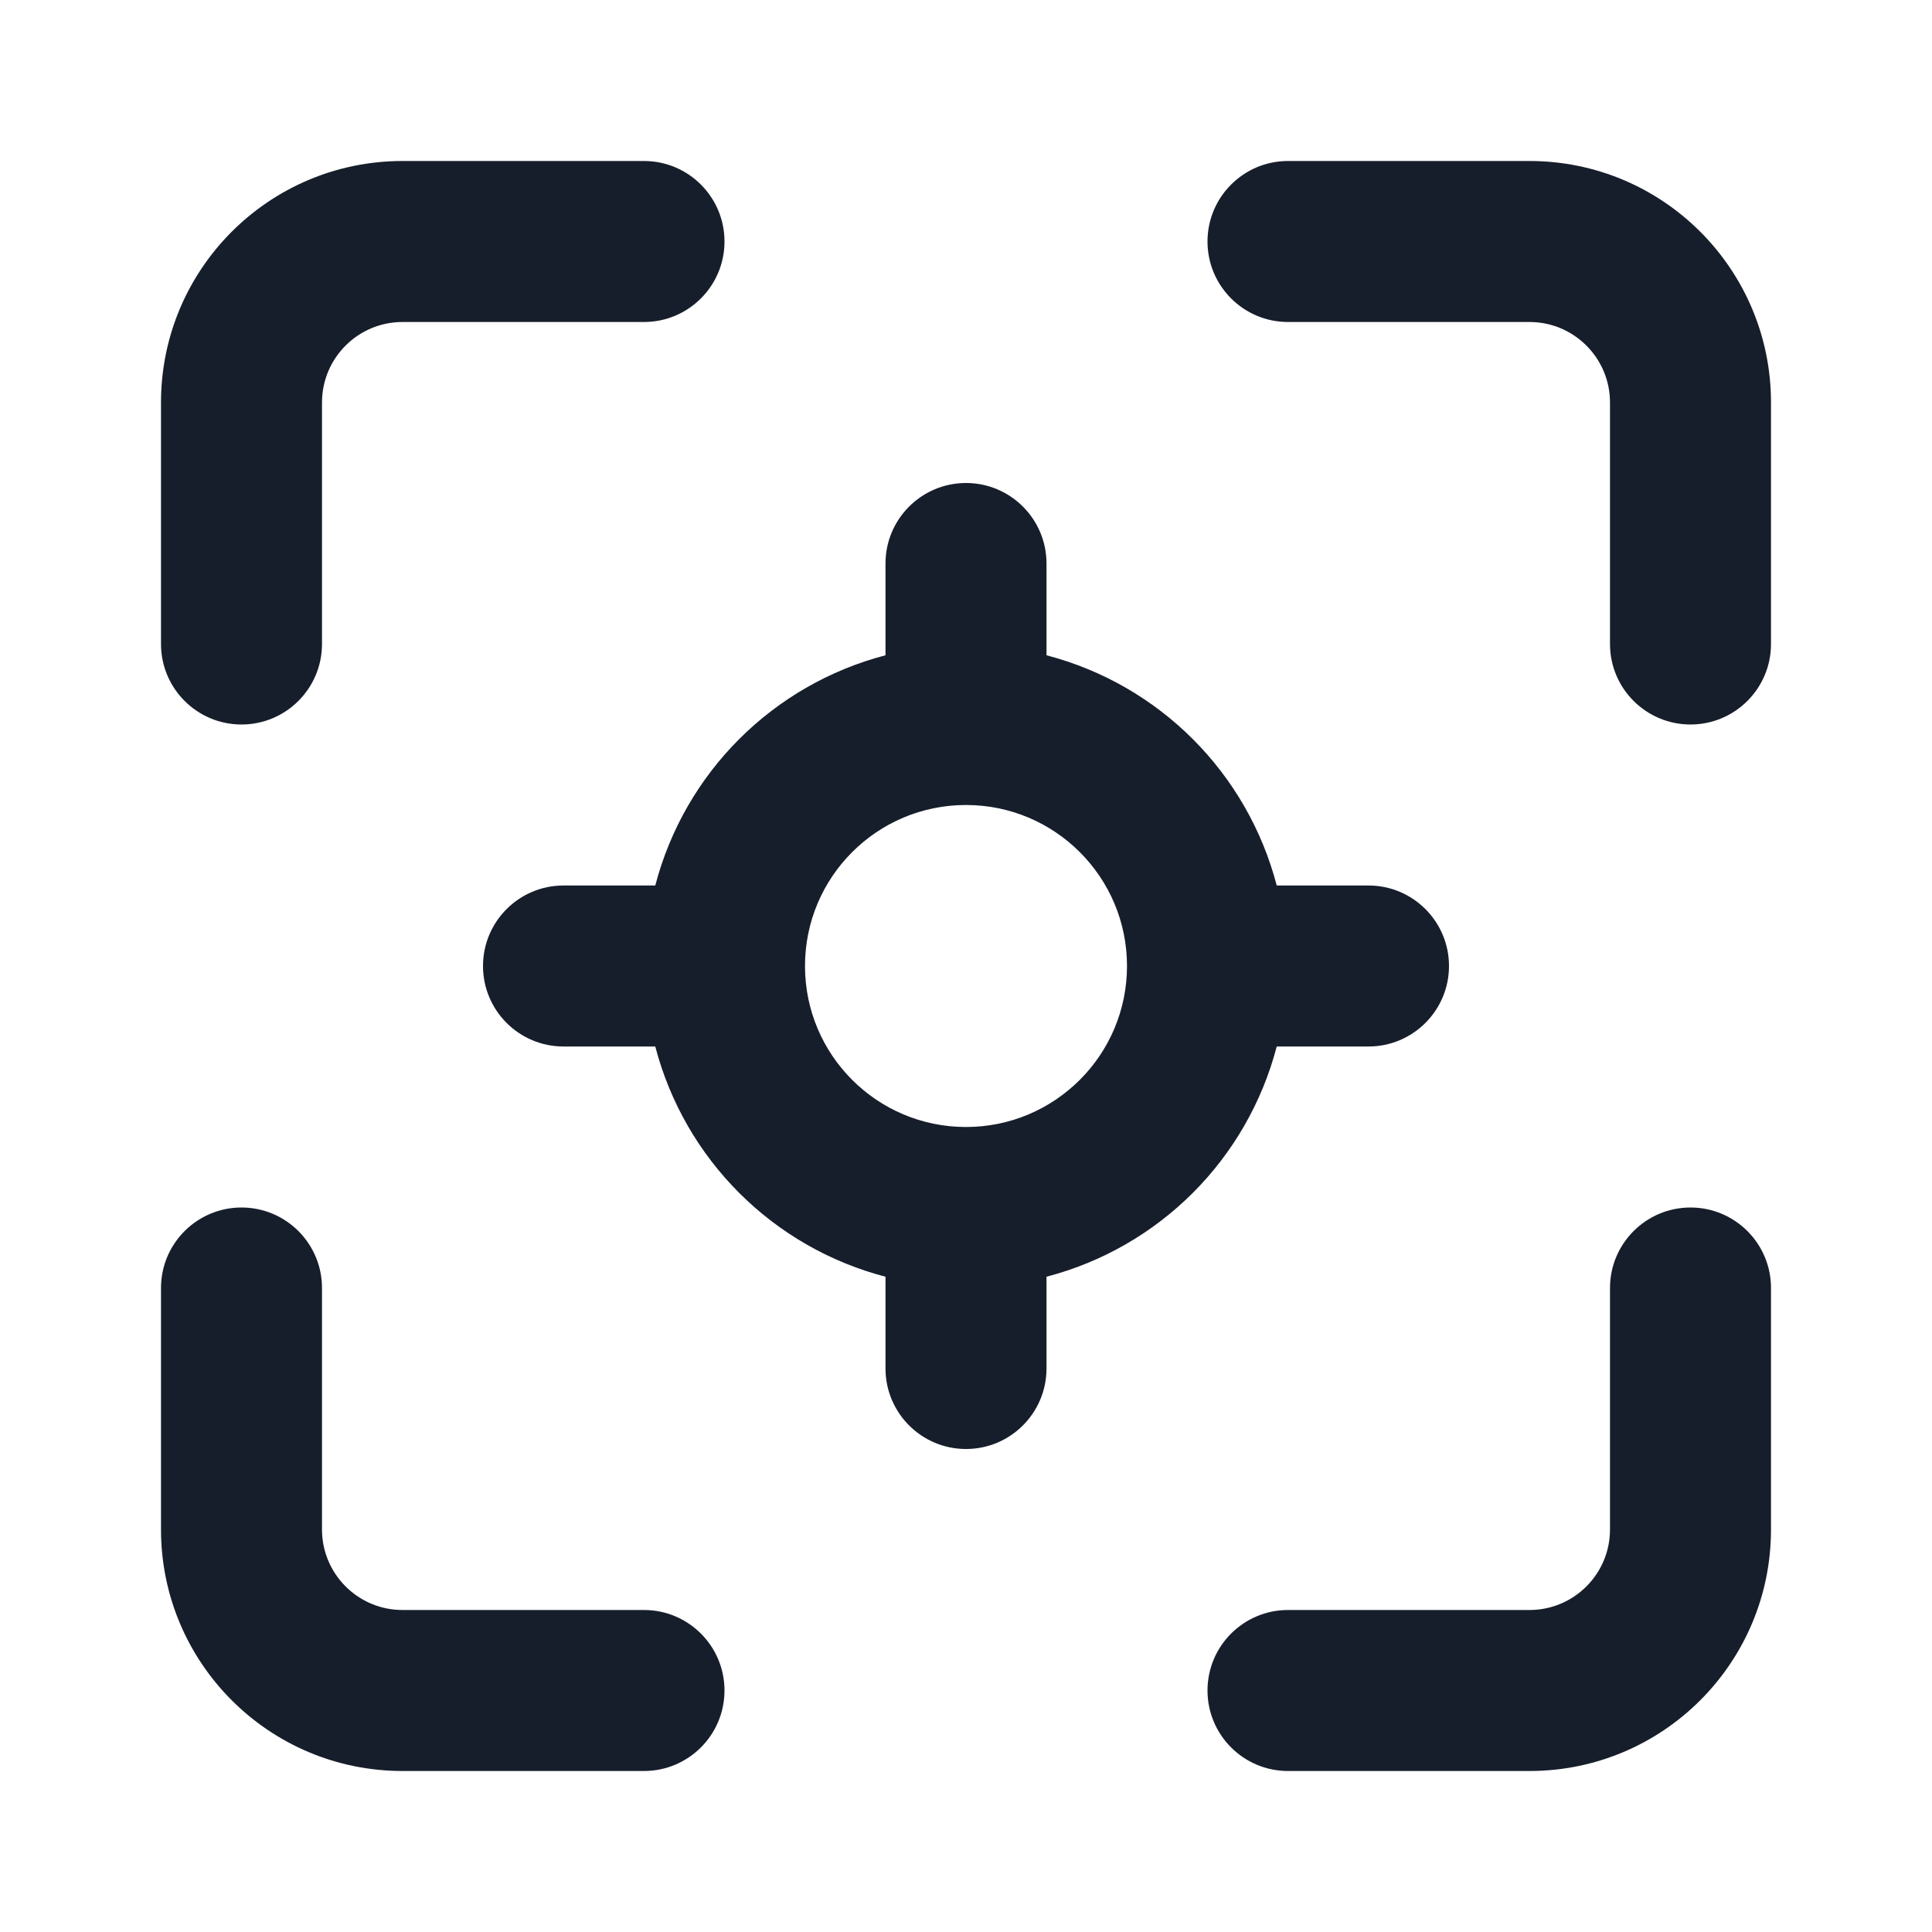 <svg width="24" height="24" viewBox="0 0 24 24" fill="none" xmlns="http://www.w3.org/2000/svg">
<path fill-rule="evenodd" clip-rule="evenodd" d="M3 9C3.552 9 4 8.552 4 8V5C4 4.448 4.448 4 5 4H8C8.552 4 9 3.552 9 3C9 2.448 8.552 2 8 2H5C3.343 2 2 3.343 2 5V8C2 8.552 2.448 9 3 9ZM8 20H5C4.448 20 4 19.552 4 19V16C4 15.448 3.552 15 3 15C2.448 15 2 15.448 2 16V19C2 20.657 3.343 22 5 22H8C8.552 22 9 21.552 9 21C9 20.448 8.552 20 8 20ZM17 13C17.552 13 18 12.552 18 12C18 11.448 17.552 11 17 11H15.86C15.494 9.599 14.401 8.506 13 8.14V7C13 6.448 12.552 6 12 6C11.448 6 11 6.448 11 7V8.14C9.599 8.506 8.506 9.599 8.14 11H7C6.448 11 6 11.448 6 12C6 12.552 6.448 13 7 13H8.14C8.506 14.401 9.599 15.494 11 15.86V17C11 17.552 11.448 18 12 18C12.552 18 13 17.552 13 17V15.86C14.401 15.494 15.494 14.401 15.86 13H17ZM12 14C10.895 14 10 13.105 10 12C10 10.895 10.895 10 12 10C13.104 10 14 10.895 14 12C14 13.105 13.104 14 12 14ZM21 15C20.448 15 20 15.448 20 16V19C20 19.552 19.552 20 19 20H16C15.448 20 15 20.448 15 21C15 21.552 15.448 22 16 22H19C20.657 22 22 20.657 22 19V16C22 15.448 21.552 15 21 15ZM19 2H16C15.448 2 15 2.448 15 3C15 3.552 15.448 4 16 4H19C19.552 4 20 4.448 20 5V8C20 8.552 20.448 9 21 9C21.552 9 22 8.552 22 8V5C22 3.343 20.657 2 19 2Z" fill="#171E2B"/>
</svg>
